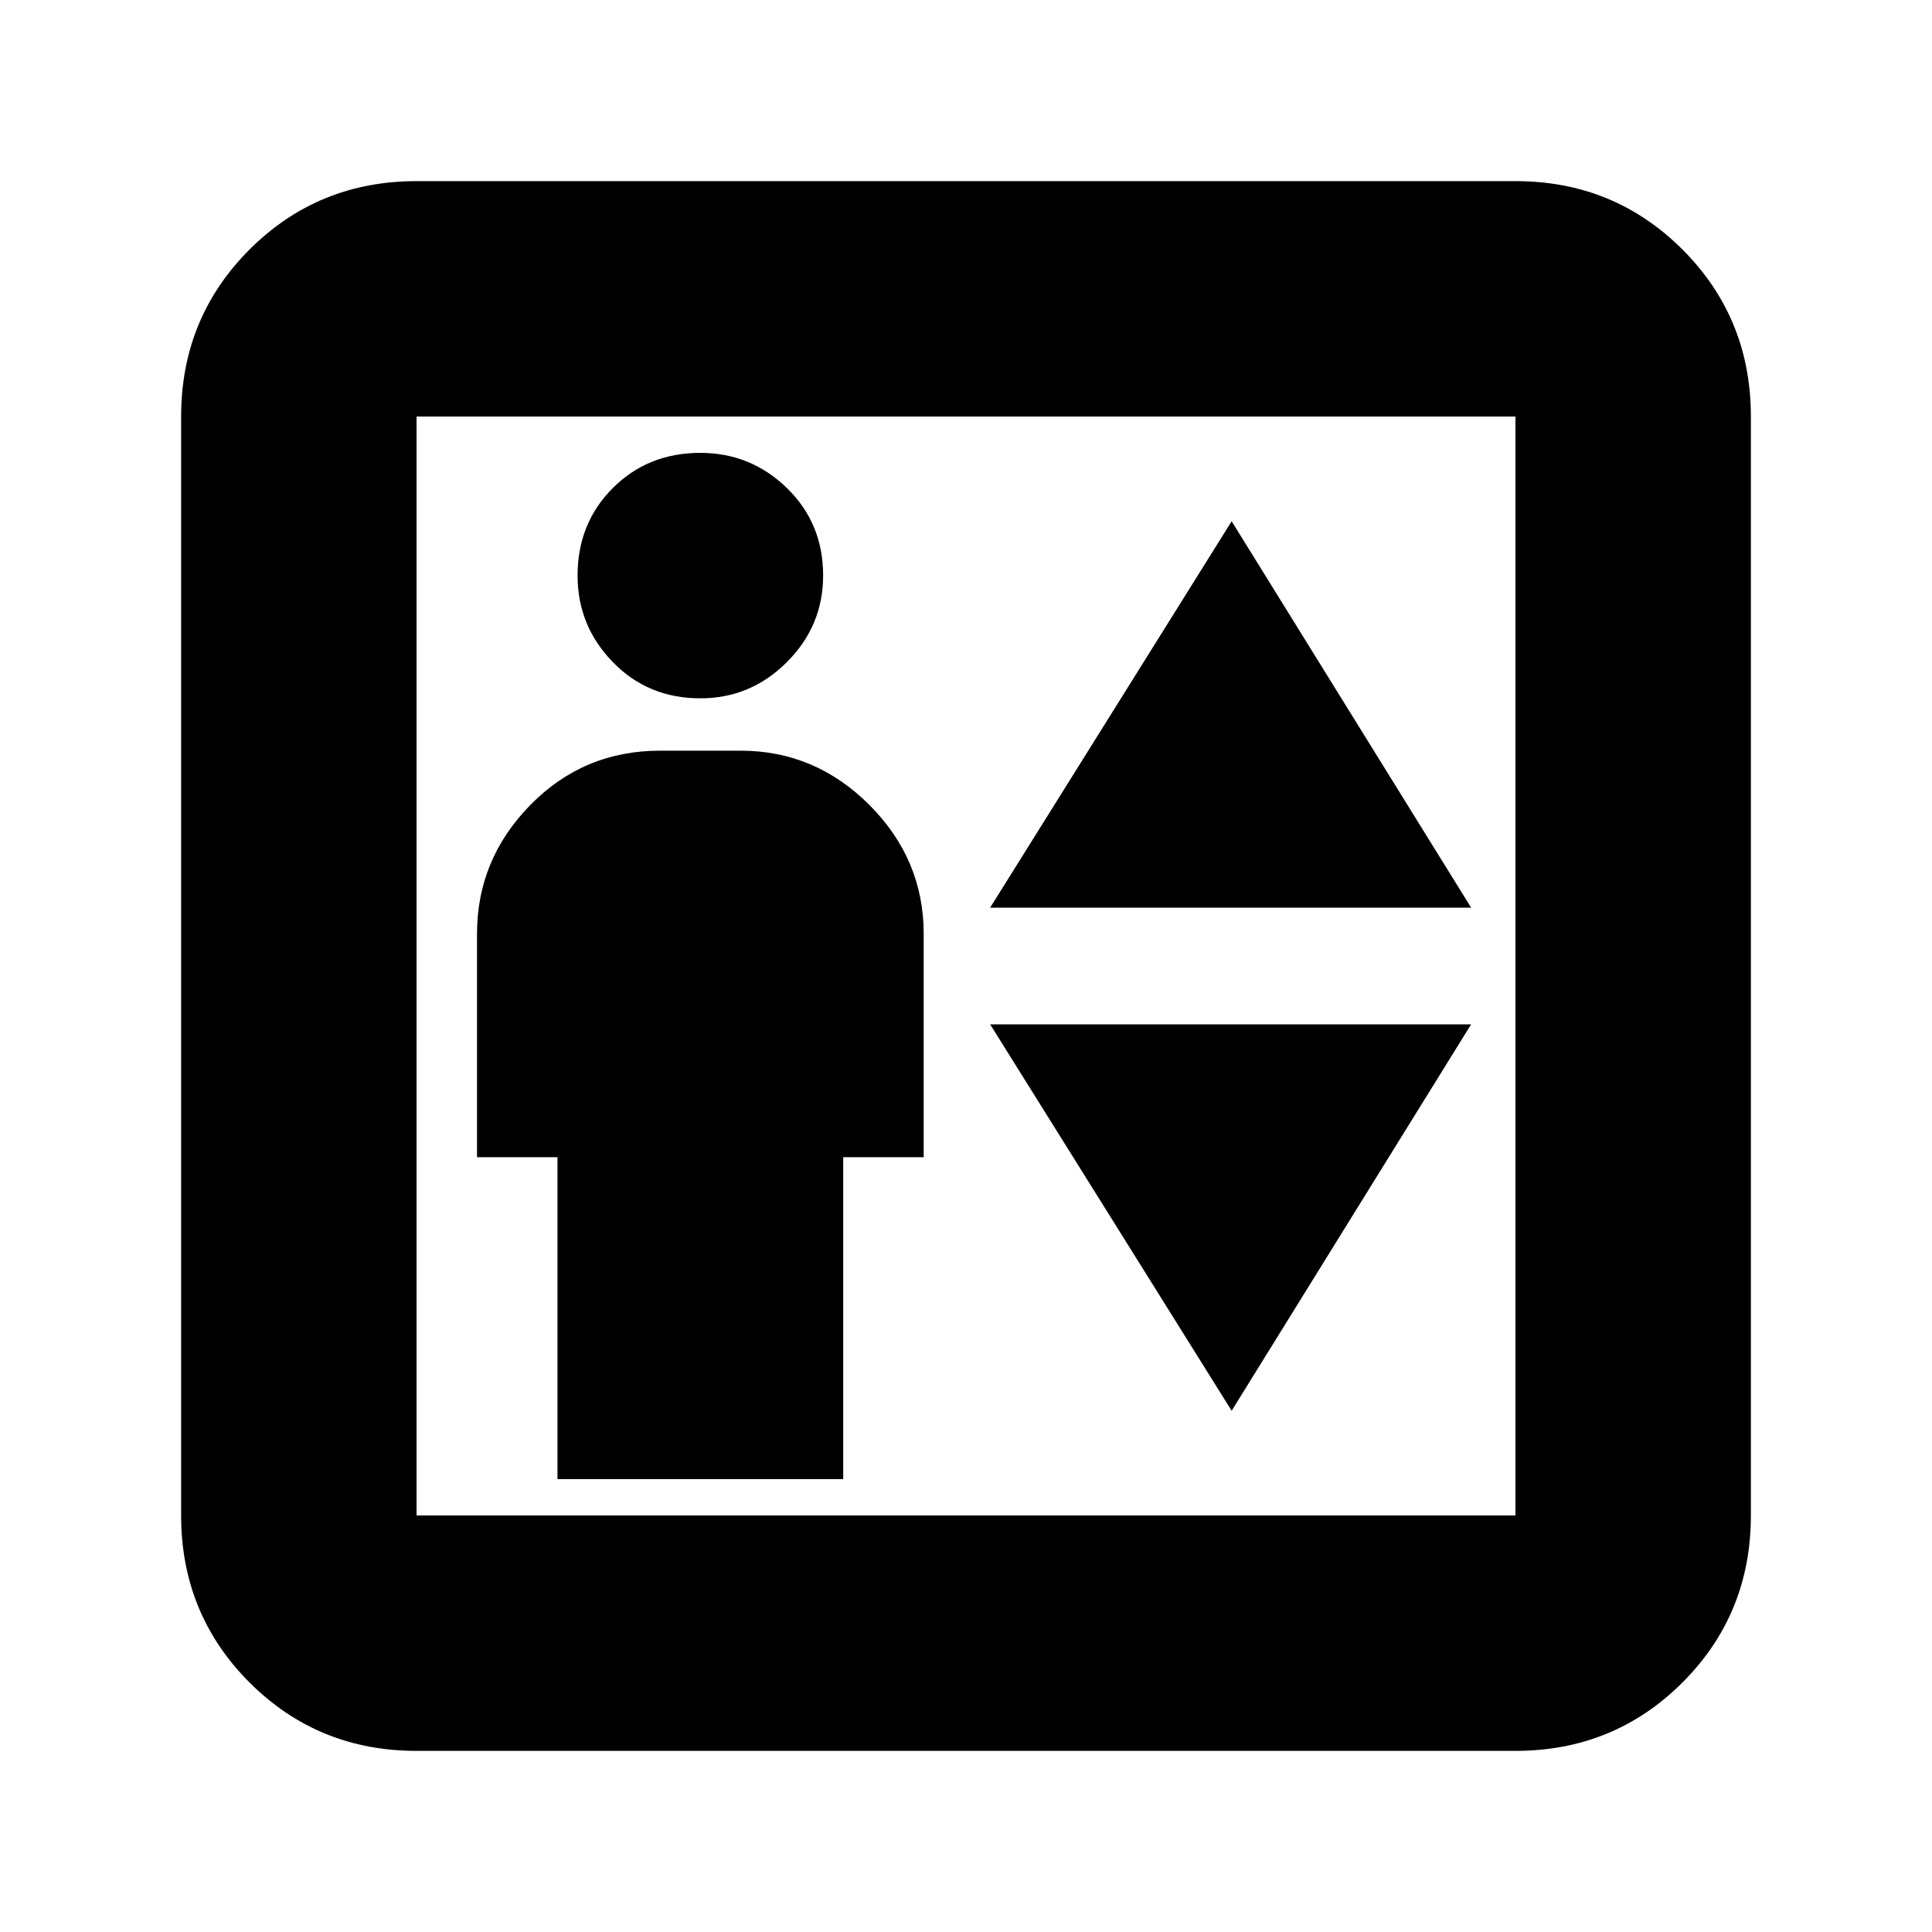 <svg xmlns="http://www.w3.org/2000/svg" height="20" width="20"><path d="M5.771 15.312H8.729V11.979H9.562V9.667Q9.562 8.896 9 8.333Q8.438 7.771 7.667 7.771H6.833Q6.042 7.771 5.49 8.333Q4.938 8.896 4.938 9.667V11.979H5.771ZM7.25 7.229Q7.771 7.229 8.146 6.854Q8.521 6.479 8.521 5.958Q8.521 5.417 8.146 5.052Q7.771 4.688 7.25 4.688Q6.708 4.688 6.344 5.052Q5.979 5.417 5.979 5.958Q5.979 6.479 6.344 6.854Q6.708 7.229 7.25 7.229ZM10.25 9.396H15.229L12.75 5.396ZM12.75 14.604 15.229 10.604H10.25ZM4.312 18.125Q3.292 18.125 2.583 17.417Q1.875 16.708 1.875 15.688V4.312Q1.875 3.292 2.583 2.583Q3.292 1.875 4.312 1.875H15.688Q16.708 1.875 17.417 2.583Q18.125 3.292 18.125 4.312V15.688Q18.125 16.708 17.417 17.417Q16.708 18.125 15.688 18.125ZM4.312 15.688H15.688Q15.688 15.688 15.688 15.688Q15.688 15.688 15.688 15.688V4.312Q15.688 4.312 15.688 4.312Q15.688 4.312 15.688 4.312H4.312Q4.312 4.312 4.312 4.312Q4.312 4.312 4.312 4.312V15.688Q4.312 15.688 4.312 15.688Q4.312 15.688 4.312 15.688ZM4.312 15.688Q4.312 15.688 4.312 15.688Q4.312 15.688 4.312 15.688V4.312Q4.312 4.312 4.312 4.312Q4.312 4.312 4.312 4.312Q4.312 4.312 4.312 4.312Q4.312 4.312 4.312 4.312V15.688Q4.312 15.688 4.312 15.688Q4.312 15.688 4.312 15.688Z"/></svg>